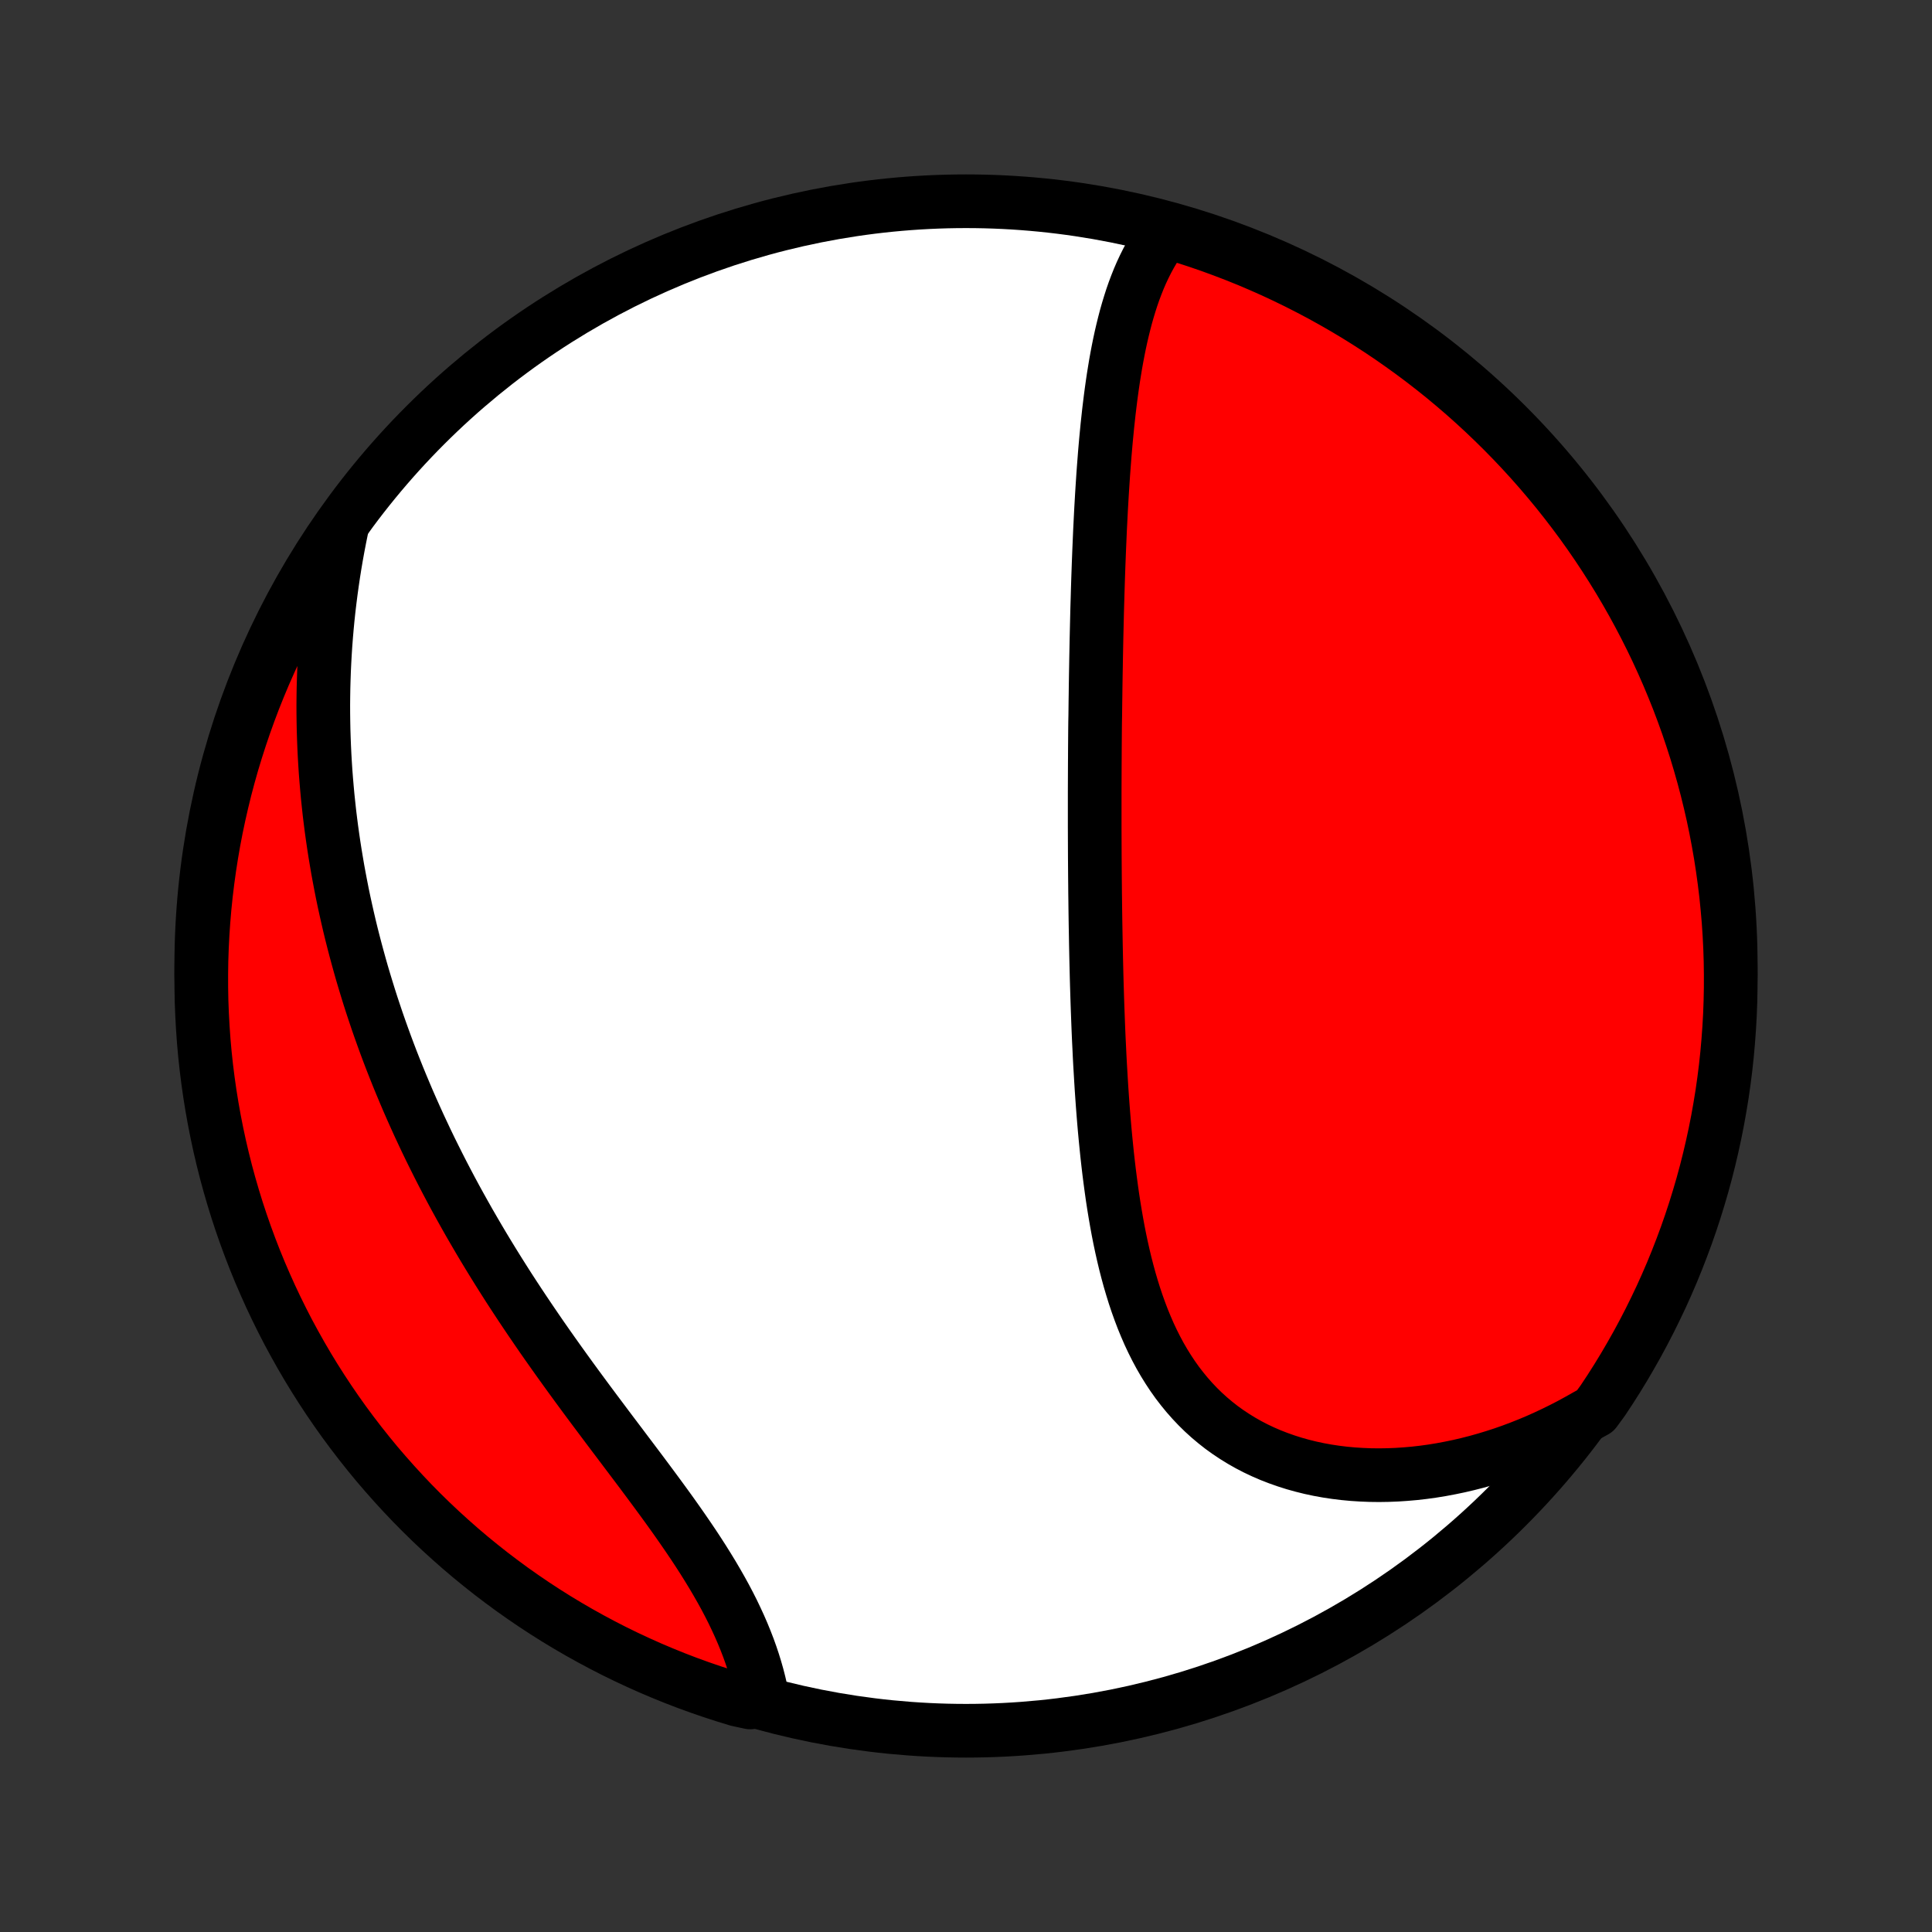 <?xml version="1.0" encoding="utf-8" standalone="no"?>
<!DOCTYPE svg PUBLIC "-//W3C//DTD SVG 1.1//EN"
  "http://www.w3.org/Graphics/SVG/1.1/DTD/svg11.dtd">
<!-- Created with matplotlib (http://matplotlib.org/) -->
<svg height="72pt" version="1.1" viewBox="0 0 72 72" width="72pt" xmlns="http://www.w3.org/2000/svg" xmlns:xlink="http://www.w3.org/1999/xlink">
 <rect x="0" y="0" width="72" height="72" fill="#333333" stroke="none"/>
 <defs>
  <style type="text/css">
*{stroke-linecap:butt;stroke-linejoin:round;}
  </style>
 </defs>
 <g id="figure_1">
  <g id="patch_1">
   <path d="
M0 72
L72 72
L72 0
L0 0
z
" style="fill:none;"/>
  </g>
  <g id="axes_1">
   <g id="PatchCollection_1">
    <defs>
     <path d="
M36 -7.5
C43.558 -7.5 50.808 -10.503 56.153 -15.848
C61.497 -21.192 64.5 -28.442 64.5 -36
C64.5 -43.558 61.497 -50.808 56.153 -56.153
C50.808 -61.497 43.558 -64.5 36 -64.5
C28.442 -64.5 21.192 -61.497 15.848 -56.153
C10.503 -50.808 7.5 -43.558 7.5 -36
C7.5 -28.442 10.503 -21.192 15.848 -15.848
C21.192 -10.503 28.442 -7.5 36 -7.5
z
" id="C0_0_a811fe30f3"/>
     <path d="
M43.416 -63.32
L43.268 -63.123
L43.128 -62.921
L42.996 -62.714
L42.872 -62.502
L42.754 -62.285
L42.644 -62.065
L42.539 -61.841
L42.441 -61.614
L42.349 -61.383
L42.261 -61.149
L42.179 -60.913
L42.102 -60.673
L42.029 -60.432
L41.96 -60.189
L41.896 -59.943
L41.835 -59.696
L41.777 -59.447
L41.723 -59.197
L41.672 -58.946
L41.624 -58.693
L41.578 -58.439
L41.536 -58.184
L41.495 -57.929
L41.457 -57.673
L41.421 -57.416
L41.387 -57.159
L41.355 -56.901
L41.324 -56.643
L41.296 -56.385
L41.268 -56.127
L41.243 -55.868
L41.218 -55.609
L41.195 -55.35
L41.173 -55.092
L41.153 -54.833
L41.133 -54.574
L41.114 -54.316
L41.097 -54.057
L41.08 -53.799
L41.064 -53.54
L41.049 -53.282
L41.034 -53.024
L41.021 -52.767
L41.008 -52.509
L40.995 -52.252
L40.984 -51.995
L40.973 -51.738
L40.962 -51.482
L40.952 -51.225
L40.942 -50.969
L40.933 -50.713
L40.924 -50.457
L40.916 -50.201
L40.908 -49.946
L40.901 -49.69
L40.893 -49.435
L40.886 -49.18
L40.88 -48.925
L40.874 -48.669
L40.868 -48.414
L40.862 -48.159
L40.857 -47.904
L40.852 -47.649
L40.847 -47.394
L40.843 -47.139
L40.838 -46.883
L40.834 -46.628
L40.83 -46.372
L40.827 -46.116
L40.823 -45.86
L40.82 -45.603
L40.817 -45.346
L40.812 -45.089
L40.809 -44.832
L40.807 -44.574
L40.805 -44.315
L40.803 -44.056
L40.802 -43.797
L40.8 -43.537
L40.799 -43.277
L40.798 -43.016
L40.797 -42.754
L40.796 -42.492
L40.796 -42.228
L40.796 -41.965
L40.796 -41.7
L40.796 -41.435
L40.796 -41.169
L40.797 -40.901
L40.798 -40.633
L40.799 -40.364
L40.8 -40.094
L40.802 -39.824
L40.804 -39.552
L40.806 -39.279
L40.809 -39.005
L40.811 -38.729
L40.815 -38.453
L40.818 -38.176
L40.822 -37.897
L40.826 -37.617
L40.831 -37.336
L40.836 -37.054
L40.841 -36.77
L40.847 -36.485
L40.853 -36.199
L40.86 -35.911
L40.867 -35.623
L40.875 -35.332
L40.884 -35.041
L40.893 -34.748
L40.903 -34.454
L40.914 -34.159
L40.925 -33.862
L40.937 -33.564
L40.95 -33.264
L40.965 -32.964
L40.979 -32.662
L40.995 -32.359
L41.013 -32.055
L41.031 -31.75
L41.05 -31.443
L41.071 -31.136
L41.093 -30.828
L41.117 -30.518
L41.142 -30.208
L41.169 -29.897
L41.198 -29.586
L41.229 -29.273
L41.261 -28.961
L41.296 -28.648
L41.333 -28.335
L41.373 -28.021
L41.415 -27.708
L41.459 -27.395
L41.507 -27.082
L41.558 -26.77
L41.612 -26.458
L41.669 -26.147
L41.73 -25.837
L41.795 -25.529
L41.864 -25.222
L41.937 -24.916
L42.015 -24.613
L42.097 -24.312
L42.185 -24.013
L42.277 -23.717
L42.375 -23.424
L42.479 -23.134
L42.588 -22.847
L42.704 -22.565
L42.825 -22.286
L42.954 -22.012
L43.089 -21.743
L43.231 -21.478
L43.381 -21.219
L43.538 -20.966
L43.702 -20.718
L43.873 -20.477
L44.053 -20.243
L44.24 -20.015
L44.435 -19.794
L44.638 -19.58
L44.848 -19.374
L45.066 -19.176
L45.292 -18.986
L45.525 -18.803
L45.766 -18.63
L46.014 -18.465
L46.269 -18.308
L46.53 -18.16
L46.798 -18.021
L47.073 -17.891
L47.353 -17.77
L47.639 -17.659
L47.931 -17.556
L48.227 -17.462
L48.528 -17.378
L48.834 -17.302
L49.143 -17.236
L49.456 -17.179
L49.773 -17.131
L50.092 -17.092
L50.414 -17.062
L50.739 -17.041
L51.065 -17.028
L51.393 -17.024
L51.722 -17.029
L52.053 -17.042
L52.384 -17.064
L52.716 -17.093
L53.048 -17.131
L53.38 -17.177
L53.711 -17.231
L54.042 -17.293
L54.373 -17.362
L54.702 -17.439
L55.031 -17.523
L55.358 -17.615
L55.684 -17.714
L56.008 -17.819
L56.33 -17.932
L56.65 -18.052
L56.968 -18.178
L57.284 -18.311
L57.597 -18.451
L57.908 -18.597
L58.217 -18.749
L58.523 -18.907
L58.825 -19.072
L59.126 -19.242
L59.448 -19.419
L59.727 -19.8
L59.999 -20.211
L60.264 -20.628
L60.521 -21.049
L60.77 -21.475
L61.013 -21.905
L61.247 -22.339
L61.474 -22.778
L61.693 -23.221
L61.905 -23.667
L62.108 -24.117
L62.304 -24.571
L62.491 -25.029
L62.67 -25.489
L62.842 -25.953
L63.005 -26.42
L63.16 -26.89
L63.306 -27.363
L63.445 -27.838
L63.575 -28.316
L63.696 -28.796
L63.809 -29.279
L63.914 -29.763
L64.01 -30.249
L64.097 -30.737
L64.177 -31.227
L64.247 -31.718
L64.309 -32.21
L64.362 -32.704
L64.406 -33.199
L64.442 -33.694
L64.47 -34.19
L64.488 -34.687
L64.498 -35.184
L64.499 -35.681
L64.492 -36.178
L64.476 -36.676
L64.451 -37.173
L64.418 -37.67
L64.375 -38.166
L64.325 -38.662
L64.265 -39.157
L64.197 -39.65
L64.121 -40.143
L64.035 -40.635
L63.942 -41.125
L63.84 -41.613
L63.729 -42.1
L63.61 -42.585
L63.482 -43.068
L63.346 -43.549
L63.202 -44.027
L63.049 -44.503
L62.889 -44.977
L62.72 -45.447
L62.543 -45.915
L62.357 -46.38
L62.164 -46.842
L61.963 -47.3
L61.754 -47.755
L61.537 -48.206
L61.312 -48.654
L61.08 -49.097
L60.84 -49.537
L60.592 -49.973
L60.337 -50.404
L60.074 -50.831
L59.804 -51.254
L59.527 -51.672
L59.243 -52.085
L58.952 -52.493
L58.653 -52.896
L58.348 -53.294
L58.036 -53.687
L57.717 -54.074
L57.392 -54.456
L57.06 -54.832
L56.721 -55.203
L56.377 -55.567
L56.026 -55.926
L55.669 -56.278
L55.306 -56.625
L54.937 -56.965
L54.563 -57.299
L54.182 -57.626
L53.797 -57.947
L53.405 -58.261
L53.009 -58.568
L52.607 -58.868
L52.2 -59.161
L51.789 -59.448
L51.372 -59.727
L50.951 -59.999
L50.525 -60.264
L50.095 -60.521
L49.661 -60.77
L49.222 -61.013
L48.779 -61.247
L48.333 -61.474
L47.883 -61.693
L47.429 -61.905
L46.971 -62.108
L46.511 -62.304
L46.047 -62.491
L45.58 -62.67
L45.11 -62.842
L44.637 -63.005
L44.162 -63.16
z
" id="C0_1_6f917eac30"/>
     <path d="
M12.73 -52.292
L12.661 -51.953
L12.596 -51.615
L12.535 -51.278
L12.478 -50.942
L12.425 -50.607
L12.376 -50.274
L12.33 -49.941
L12.288 -49.61
L12.249 -49.28
L12.214 -48.952
L12.183 -48.624
L12.155 -48.298
L12.13 -47.973
L12.109 -47.65
L12.091 -47.327
L12.076 -47.006
L12.065 -46.686
L12.056 -46.367
L12.051 -46.05
L12.048 -45.733
L12.049 -45.418
L12.053 -45.104
L12.059 -44.791
L12.069 -44.478
L12.081 -44.167
L12.096 -43.857
L12.114 -43.548
L12.134 -43.24
L12.158 -42.932
L12.184 -42.626
L12.212 -42.32
L12.244 -42.015
L12.277 -41.711
L12.314 -41.408
L12.353 -41.105
L12.395 -40.803
L12.439 -40.502
L12.486 -40.201
L12.536 -39.901
L12.587 -39.601
L12.642 -39.302
L12.699 -39.003
L12.758 -38.704
L12.82 -38.406
L12.885 -38.109
L12.952 -37.811
L13.021 -37.514
L13.093 -37.217
L13.168 -36.92
L13.245 -36.624
L13.325 -36.328
L13.407 -36.031
L13.491 -35.735
L13.579 -35.439
L13.669 -35.143
L13.761 -34.846
L13.856 -34.55
L13.954 -34.254
L14.054 -33.957
L14.157 -33.661
L14.263 -33.364
L14.371 -33.067
L14.482 -32.77
L14.596 -32.472
L14.713 -32.175
L14.832 -31.877
L14.955 -31.578
L15.08 -31.28
L15.207 -30.981
L15.338 -30.682
L15.472 -30.382
L15.608 -30.082
L15.748 -29.782
L15.89 -29.481
L16.035 -29.18
L16.184 -28.879
L16.335 -28.577
L16.489 -28.275
L16.647 -27.972
L16.807 -27.669
L16.97 -27.366
L17.137 -27.062
L17.306 -26.759
L17.478 -26.454
L17.654 -26.15
L17.832 -25.845
L18.013 -25.54
L18.198 -25.234
L18.385 -24.929
L18.575 -24.623
L18.768 -24.317
L18.963 -24.011
L19.162 -23.705
L19.363 -23.399
L19.567 -23.093
L19.773 -22.787
L19.982 -22.481
L20.192 -22.175
L20.406 -21.869
L20.621 -21.564
L20.838 -21.259
L21.057 -20.954
L21.277 -20.65
L21.499 -20.346
L21.722 -20.043
L21.946 -19.74
L22.171 -19.438
L22.397 -19.137
L22.622 -18.836
L22.848 -18.536
L23.074 -18.237
L23.299 -17.938
L23.523 -17.641
L23.746 -17.345
L23.968 -17.049
L24.187 -16.755
L24.405 -16.461
L24.62 -16.169
L24.832 -15.878
L25.041 -15.588
L25.246 -15.299
L25.447 -15.011
L25.644 -14.724
L25.837 -14.439
L26.024 -14.155
L26.206 -13.872
L26.382 -13.59
L26.553 -13.31
L26.717 -13.031
L26.875 -12.754
L27.027 -12.478
L27.171 -12.204
L27.309 -11.931
L27.439 -11.659
L27.563 -11.389
L27.679 -11.122
L27.788 -10.855
L27.89 -10.591
L27.984 -10.329
L28.071 -10.069
L28.151 -9.81
L28.224 -9.554
L28.289 -9.301
L28.348 -9.05
L28.4 -8.801
L27.958 -8.555
L27.482 -8.658
L27.008 -8.803
L26.538 -8.956
L26.07 -9.117
L25.605 -9.286
L25.144 -9.463
L24.686 -9.649
L24.231 -9.842
L23.78 -10.044
L23.332 -10.253
L22.888 -10.47
L22.449 -10.695
L22.013 -10.928
L21.582 -11.168
L21.155 -11.416
L20.733 -11.671
L20.315 -11.934
L19.902 -12.204
L19.494 -12.482
L19.091 -12.766
L18.694 -13.058
L18.301 -13.356
L17.914 -13.662
L17.532 -13.974
L17.156 -14.293
L16.786 -14.619
L16.421 -14.951
L16.063 -15.289
L15.71 -15.634
L15.364 -15.985
L15.024 -16.343
L14.691 -16.706
L14.364 -17.075
L14.043 -17.449
L13.73 -17.83
L13.423 -18.216
L13.123 -18.607
L12.829 -19.004
L12.543 -19.406
L12.264 -19.813
L11.993 -20.224
L11.728 -20.641
L11.471 -21.062
L11.222 -21.488
L10.98 -21.919
L10.745 -22.353
L10.519 -22.792
L10.3 -23.235
L10.089 -23.681
L9.886 -24.132
L9.69 -24.586
L9.503 -25.043
L9.324 -25.504
L9.153 -25.968
L8.99 -26.435
L8.835 -26.905
L8.689 -27.378
L8.551 -27.853
L8.421 -28.331
L8.3 -28.811
L8.187 -29.294
L8.083 -29.778
L7.987 -30.265
L7.9 -30.753
L7.821 -31.242
L7.751 -31.734
L7.689 -32.226
L7.636 -32.72
L7.592 -33.214
L7.557 -33.71
L7.53 -34.206
L7.511 -34.703
L7.502 -35.2
L7.501 -35.697
L7.508 -36.194
L7.525 -36.692
L7.55 -37.189
L7.584 -37.686
L7.626 -38.182
L7.677 -38.677
L7.737 -39.172
L7.805 -39.666
L7.882 -40.159
L7.967 -40.65
L8.061 -41.14
L8.164 -41.629
L8.275 -42.115
L8.394 -42.6
L8.522 -43.083
L8.658 -43.564
L8.803 -44.042
L8.956 -44.518
L9.117 -44.992
L9.286 -45.462
L9.463 -45.93
L9.649 -46.395
L9.842 -46.856
L10.044 -47.314
L10.253 -47.769
L10.47 -48.22
L10.695 -48.668
L10.928 -49.112
L11.168 -49.551
L11.416 -49.987
L11.671 -50.418
L11.934 -50.845
L12.204 -51.267
z
" id="C0_2_acca3c9d2a"/>
    </defs>
    <g clip-path="url(#p1bffca34e9)">
     <use style="fill:#ffffff;stroke:#000000;stroke-width:2.0;" x="0.0" xlink:href="#C0_0_a811fe30f3" y="72.0"/>
    </g>
    <g clip-path="url(#p1bffca34e9)">
     <use style="fill:#ff0000;stroke:#000000;stroke-width:2.0;" x="0.0" xlink:href="#C0_1_6f917eac30" y="72.0"/>
    </g>
    <g clip-path="url(#p1bffca34e9)">
     <use style="fill:#ff0000;stroke:#000000;stroke-width:2.0;" x="0.0" xlink:href="#C0_2_acca3c9d2a" y="72.0"/>
    </g>
   </g>
  </g>
 </g>
 <defs>
  <clipPath id="p1bffca34e9">
   <rect height="72.0" width="72.0" x="0.0" y="0.0"/>
  </clipPath>
 </defs>
</svg>
